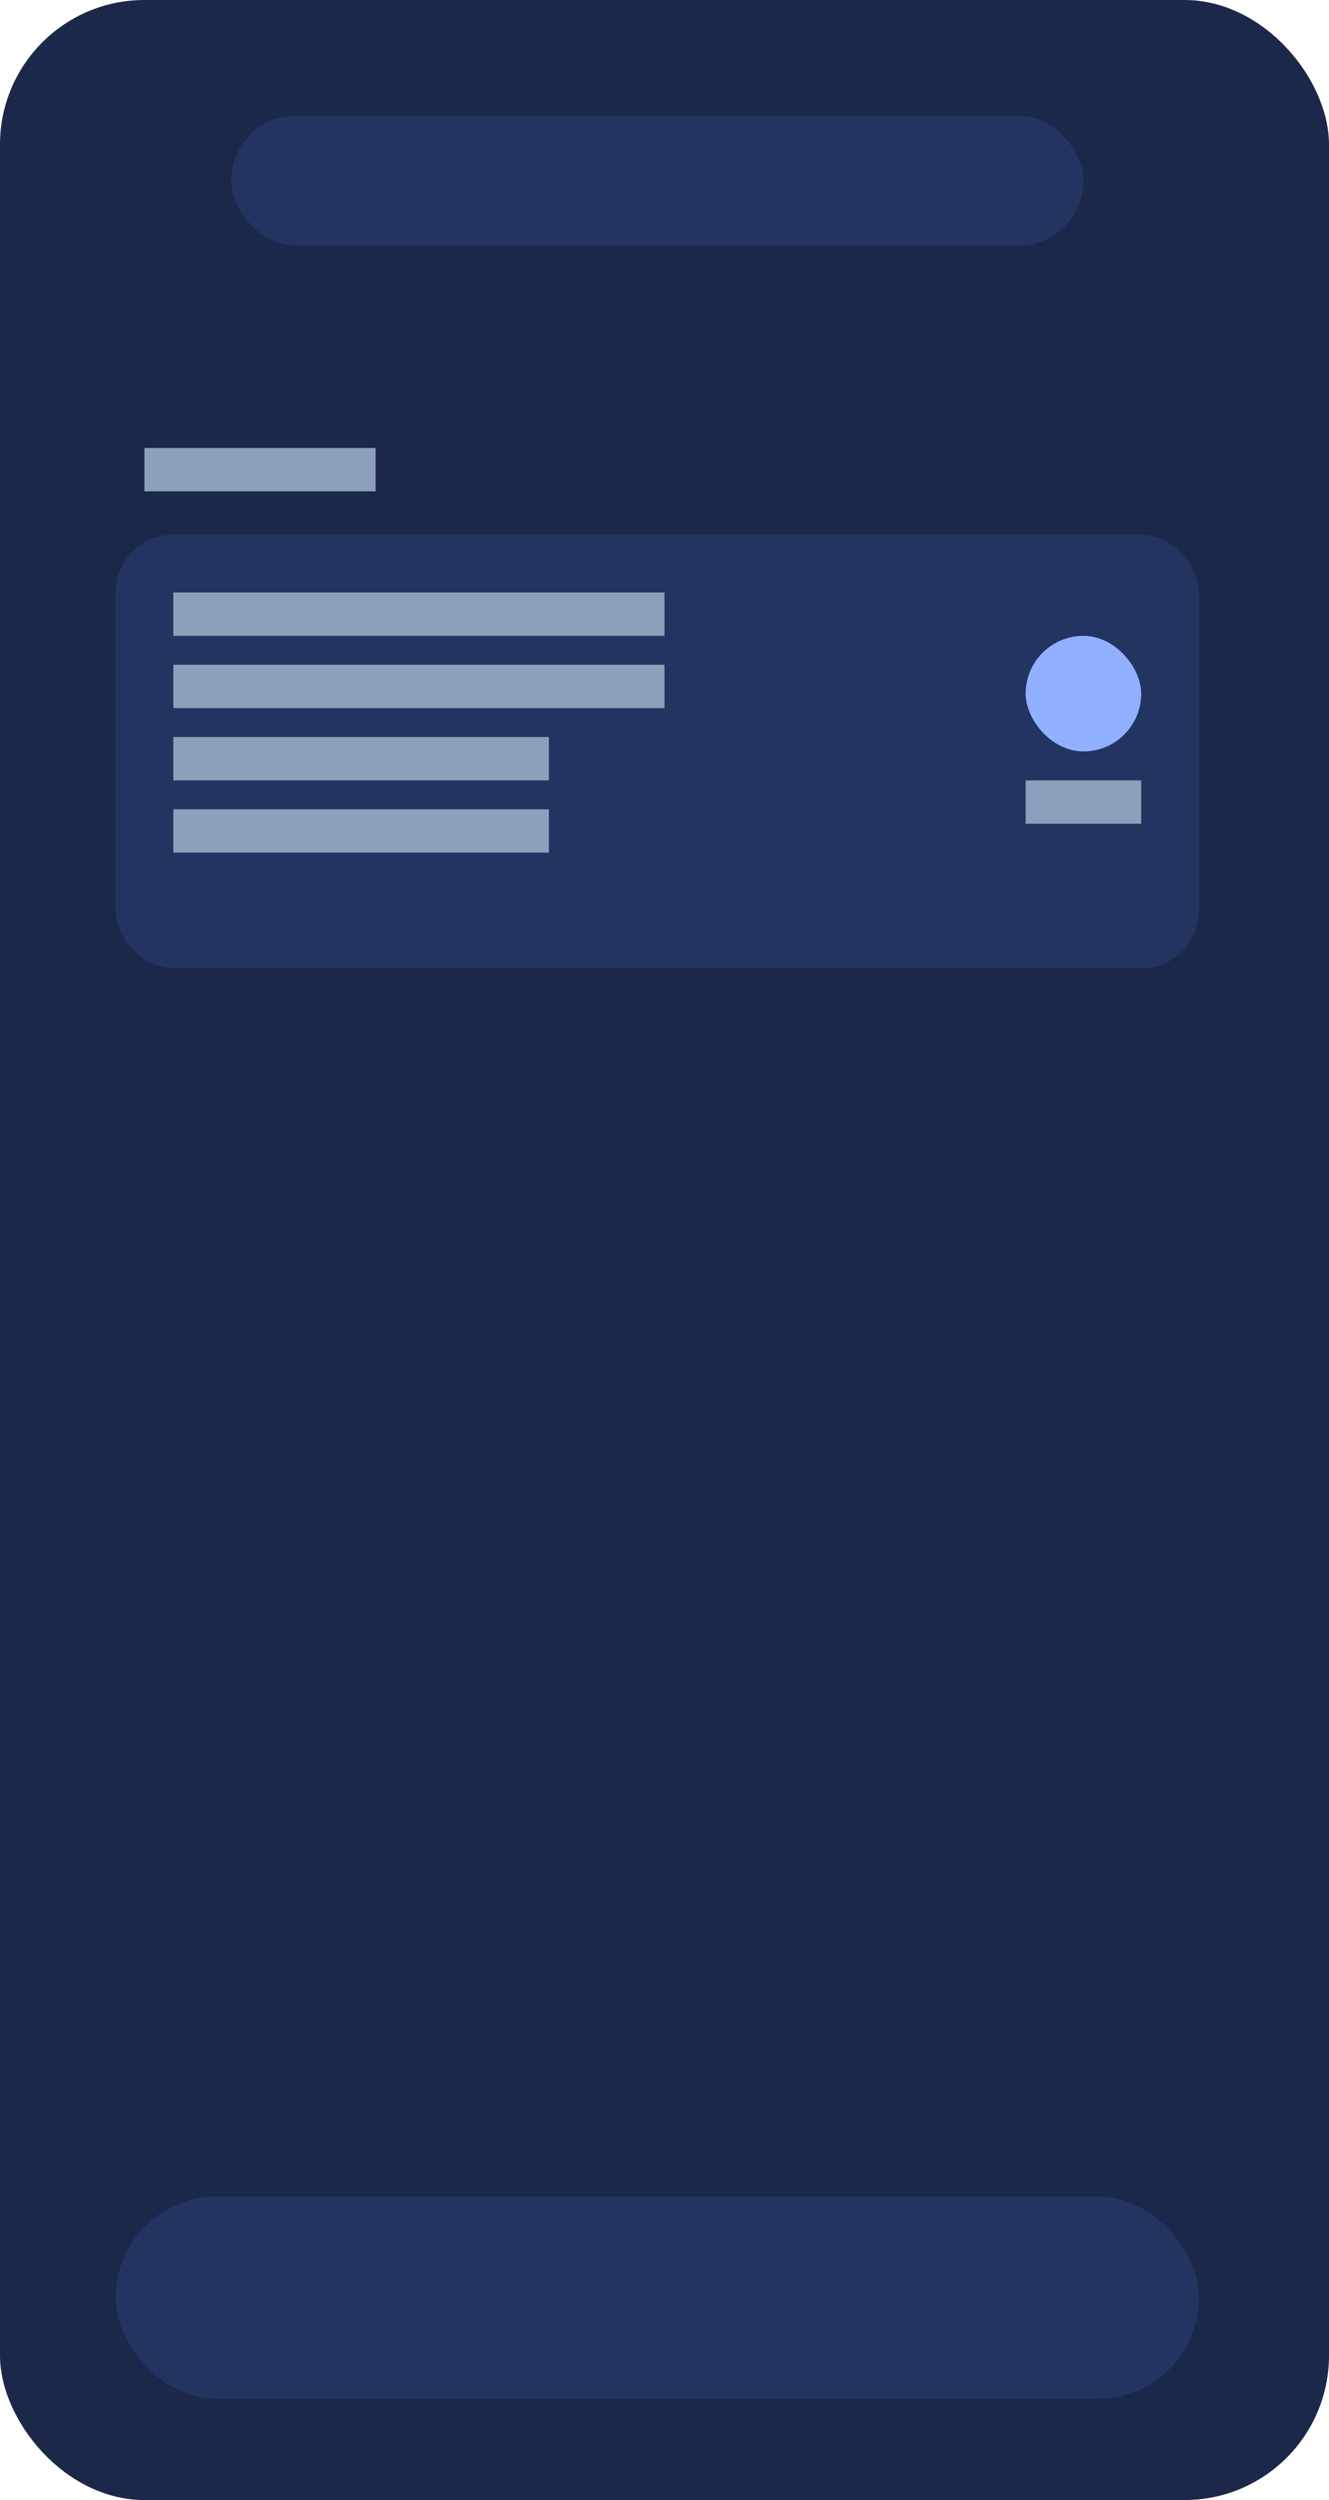 <svg width="92" height="173" viewBox="0 0 92 173" fill="none" xmlns="http://www.w3.org/2000/svg">
<rect width="92" height="173" rx="10" fill="#1B284A"/>
<rect x="16" y="8" width="59" height="9" rx="4.5" fill="#233461"/>
<rect x="8" y="152" width="75" height="14" rx="7" fill="#233461"/>
<rect x="8" y="37" width="75" height="30" rx="4" fill="#233461"/>
<rect x="10" y="31" width="16" height="3" fill="#8C9FBB"/>
<rect x="12" y="41" width="34" height="3" fill="#8C9FBB"/>
<rect x="12" y="46" width="34" height="3" fill="#8C9FBB"/>
<rect x="12" y="51" width="26" height="3" fill="#8C9FBB"/>
<rect x="12" y="56" width="26" height="3" fill="#8C9FBB"/>
<rect x="71" y="54" width="8" height="3" fill="#8C9FBB"/>
<rect x="71" y="44" width="8" height="8" rx="4" fill="#91B0FF"/>
</svg>
